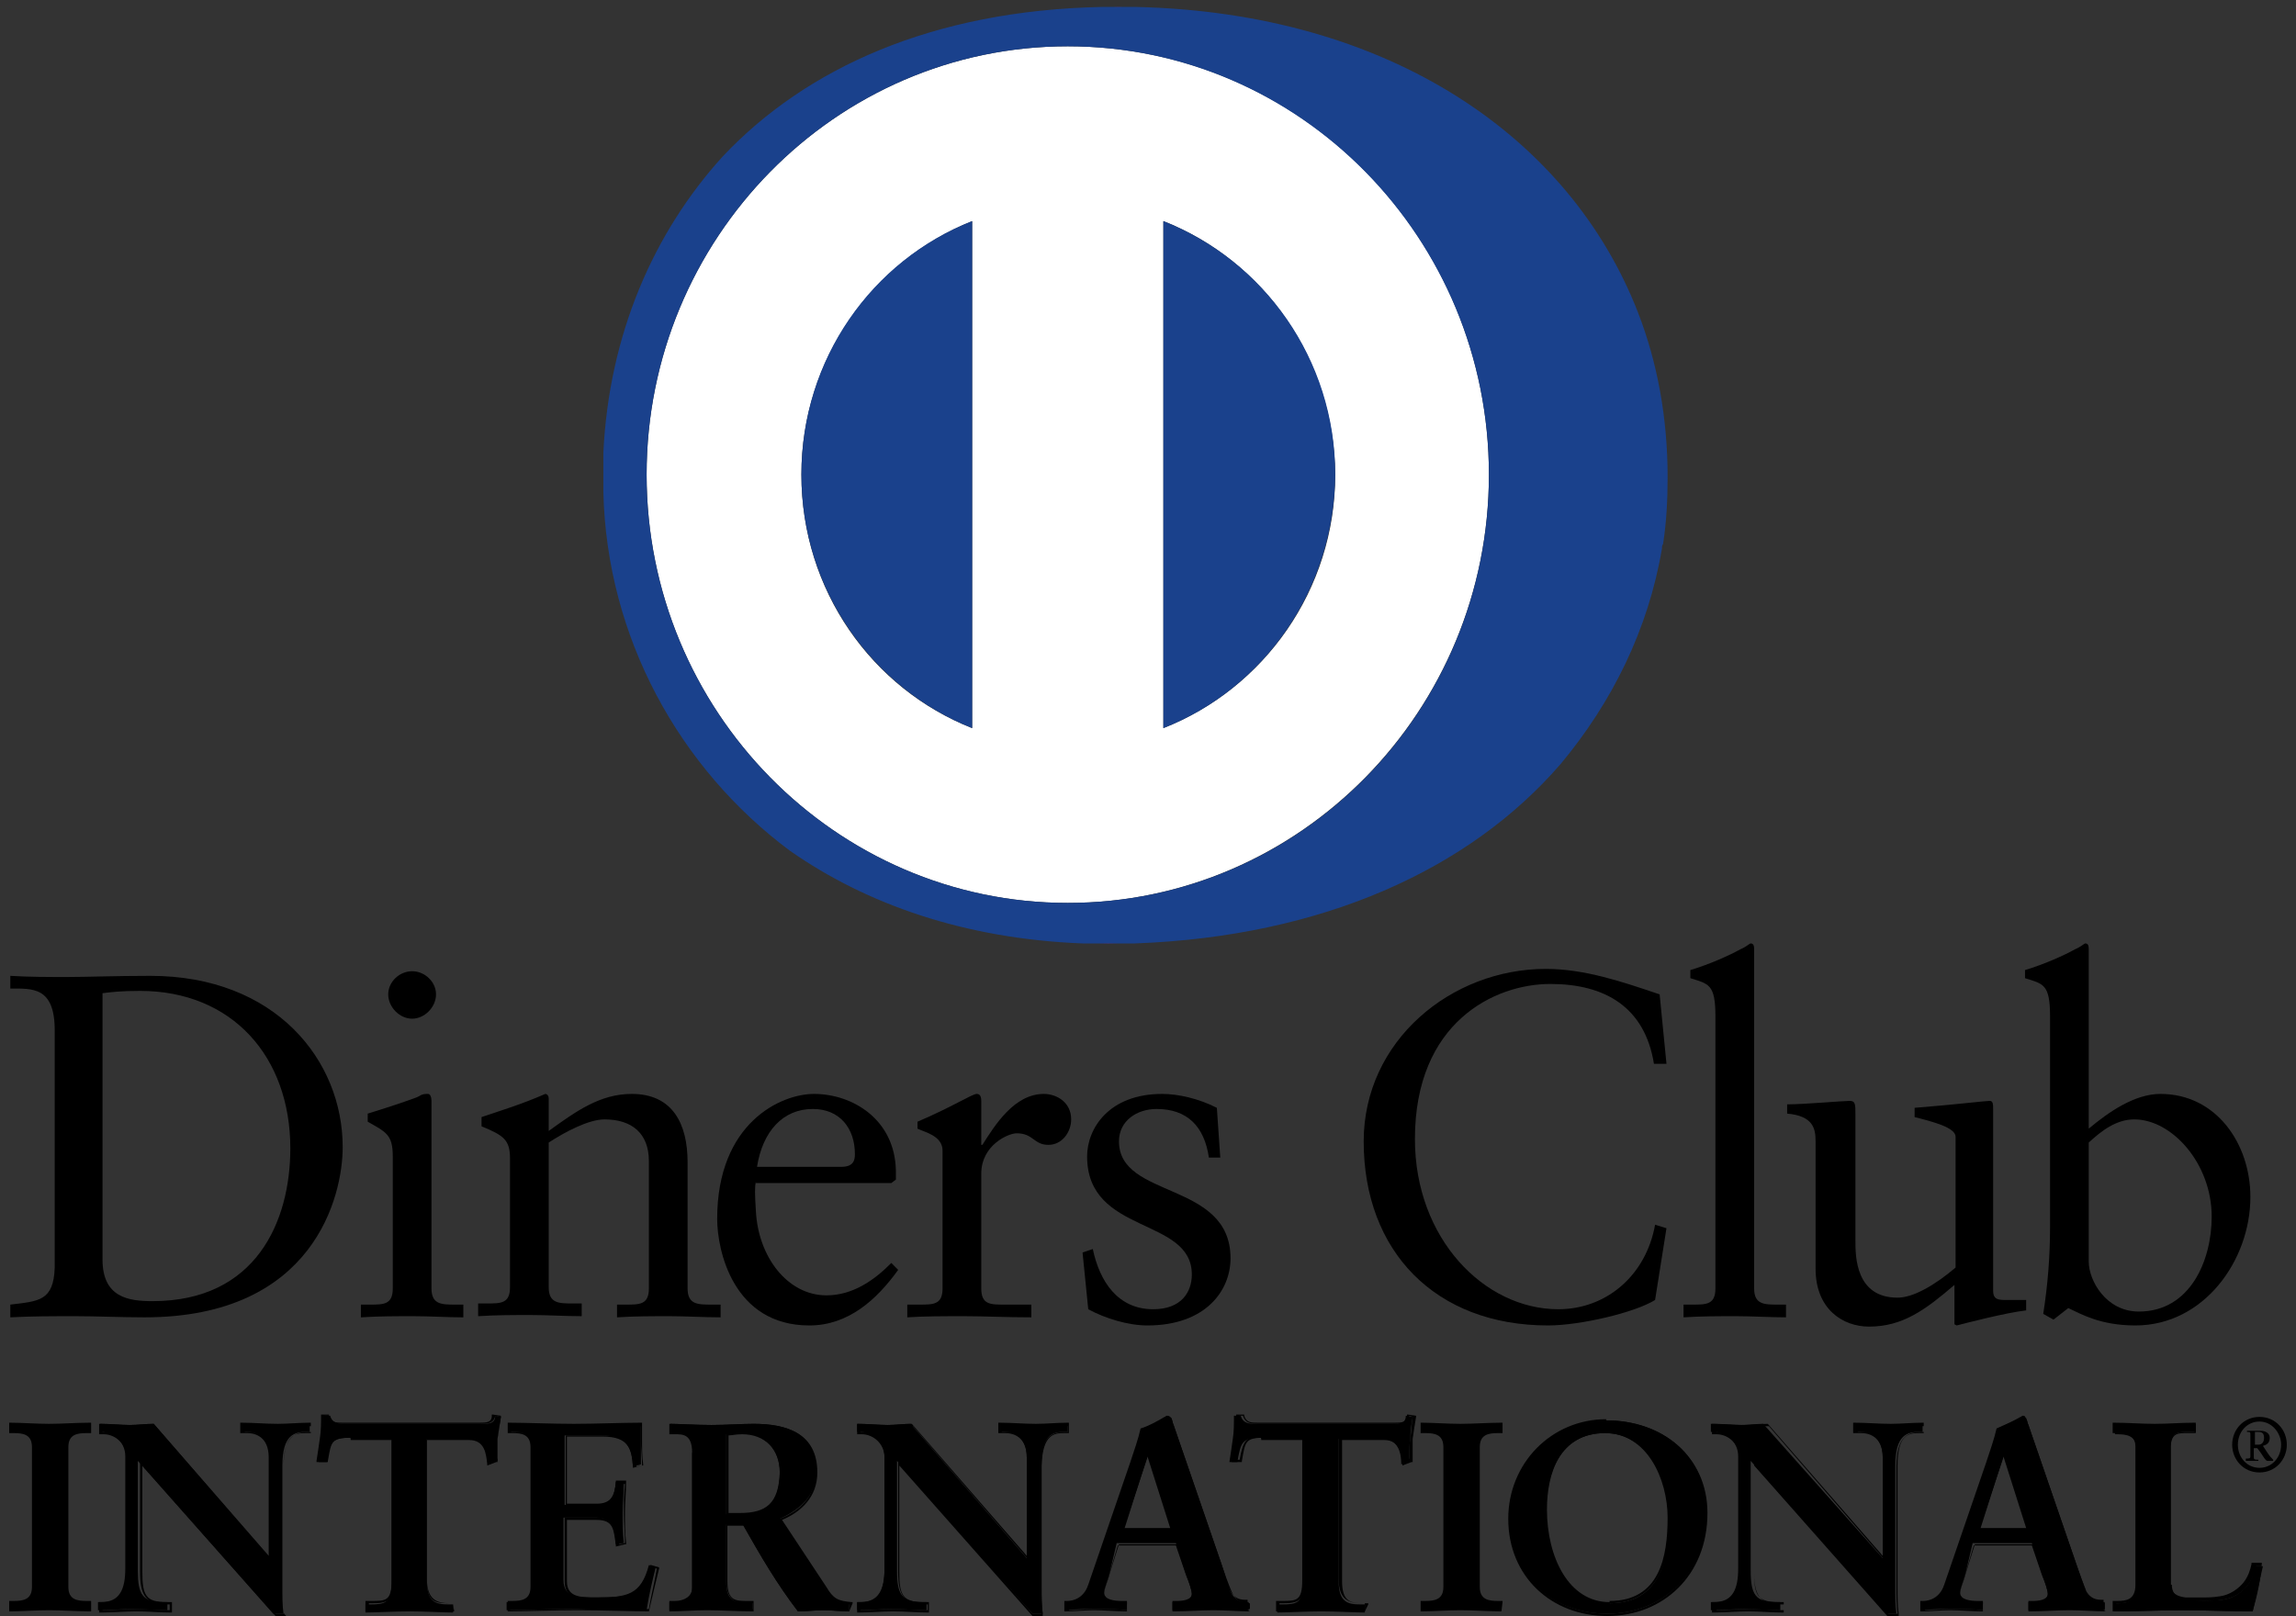 <svg width="125" height="88" viewBox="0 0 125 88" fill="none" xmlns="http://www.w3.org/2000/svg">
<rect x="0" y="0" width="125" height="88" fill="#333333" stroke="none"/>
<g clip-path="url(#clip0_482_2025)">
<path d="M5.581 68.585C5.581 70.665 7.007 70.854 8.308 70.854C13.947 70.854 15.806 66.504 15.806 62.533C15.806 57.553 12.646 53.96 7.626 53.96C6.573 53.96 6.077 54.023 5.581 54.086V68.585ZM2.979 56.103C2.979 53.708 1.739 53.834 0.562 53.834V53.14C1.553 53.203 2.607 53.203 3.66 53.203C4.776 53.203 6.263 53.14 8.184 53.14C15.001 53.14 18.657 57.742 18.657 62.47C18.657 65.118 17.108 71.736 7.874 71.736C6.511 71.736 5.334 71.673 4.094 71.673C2.917 71.673 1.739 71.673 0.562 71.736V71.043C2.111 70.854 2.917 70.854 2.979 69.026V56.103Z" fill="black"/>
<path d="M22.437 55.473C21.755 55.473 21.136 54.843 21.136 54.149C21.136 53.456 21.755 52.888 22.437 52.888C23.119 52.888 23.738 53.456 23.738 54.149C23.738 54.843 23.119 55.473 22.437 55.473ZM19.648 71.043H20.144C20.888 71.043 21.384 71.043 21.384 70.16V62.974C21.384 61.777 21.012 61.651 20.02 61.083V60.642C21.26 60.264 22.747 59.759 22.809 59.696C22.995 59.57 23.119 59.57 23.305 59.57C23.428 59.57 23.491 59.759 23.491 59.949V70.16C23.491 71.043 24.048 71.043 24.792 71.043H25.226V71.737C24.358 71.737 23.428 71.673 22.499 71.673C21.57 71.673 20.64 71.673 19.648 71.737V71.043Z" fill="black"/>
<path d="M27.766 63.1C27.766 62.092 27.456 61.84 26.217 61.335V60.831C27.333 60.453 28.386 60.138 29.687 59.57C29.749 59.57 29.873 59.633 29.873 59.822V61.587C31.361 60.516 32.662 59.57 34.397 59.57C36.628 59.57 37.434 61.209 37.434 63.289V70.16C37.434 71.043 37.991 71.043 38.735 71.043H39.231V71.736C38.301 71.736 37.372 71.673 36.442 71.673C35.513 71.673 34.583 71.673 33.592 71.736V71.043H34.087C34.831 71.043 35.327 71.043 35.327 70.16V63.226C35.327 61.714 34.397 60.957 32.91 60.957C32.042 60.957 30.741 61.65 29.873 62.218V70.097C29.873 70.98 30.431 70.98 31.175 70.98H31.67V71.673C30.741 71.673 29.811 71.61 28.882 71.61C27.952 71.61 27.023 71.61 26.031 71.673V70.98H26.527C27.271 70.98 27.766 70.98 27.766 70.097V63.1Z" fill="black"/>
<path d="M45.799 63.541C46.481 63.541 46.543 63.163 46.543 62.848C46.543 61.461 45.737 60.39 44.25 60.39C42.639 60.39 41.523 61.587 41.214 63.541H45.799ZM41.152 64.361C41.09 64.613 41.09 64.991 41.152 65.937C41.276 68.458 42.887 70.539 44.994 70.539C46.419 70.539 47.596 69.719 48.526 68.774L48.898 69.152C47.72 70.791 46.171 72.178 44.064 72.178C39.912 72.178 39.045 68.08 39.045 66.378C39.045 61.146 42.515 59.57 44.312 59.57C46.419 59.57 48.712 60.957 48.774 63.731C48.774 63.92 48.774 64.046 48.774 64.235L48.526 64.424H41.152V64.361Z" fill="black"/>
<path d="M49.394 71.043H50.075C50.819 71.043 51.315 71.043 51.315 70.16V62.659C51.315 61.84 50.323 61.65 49.951 61.461V61.083C51.872 60.264 52.926 59.57 53.174 59.57C53.298 59.57 53.422 59.633 53.422 59.948V62.344H53.483C54.165 61.272 55.219 59.57 56.83 59.57C57.511 59.57 58.317 60.011 58.317 60.957C58.317 61.65 57.821 62.344 57.078 62.344C56.272 62.344 56.272 61.714 55.343 61.714C54.909 61.714 53.422 62.344 53.422 63.92V70.16C53.422 71.043 53.917 71.043 54.661 71.043H56.148V71.736C54.723 71.736 53.607 71.673 52.492 71.673C51.438 71.673 50.323 71.673 49.394 71.736V71.043Z" fill="black"/>
<path d="M59.495 68.017C59.866 69.782 60.858 71.295 62.779 71.295C64.328 71.295 64.886 70.35 64.886 69.404C64.886 66.252 59.185 67.261 59.185 62.974C59.185 61.461 60.362 59.57 63.275 59.57C64.142 59.57 65.258 59.822 66.249 60.327L66.435 63.037H65.815C65.567 61.335 64.638 60.39 62.965 60.39C61.911 60.39 60.92 61.02 60.92 62.155C60.92 65.307 66.993 64.298 66.993 68.522C66.993 70.287 65.629 72.178 62.469 72.178C61.416 72.178 60.176 71.799 59.247 71.295L58.937 68.206L59.495 68.017Z" fill="black"/>
<path d="M90.727 57.931H90.045C89.549 54.842 87.381 53.582 84.406 53.582C81.37 53.582 77.032 55.662 77.032 62.029C77.032 67.45 80.812 71.295 84.84 71.295C87.442 71.295 89.611 69.467 90.107 66.693L90.727 66.883L90.107 70.791C88.992 71.484 86.017 72.178 84.282 72.178C78.147 72.178 74.243 68.143 74.243 62.155C74.243 56.67 79.015 52.762 84.158 52.762C86.265 52.762 88.31 53.456 90.355 54.149L90.727 57.931Z" fill="black"/>
<path d="M91.656 71.043H92.152C92.896 71.043 93.392 71.043 93.392 70.16V55.347C93.392 53.582 93.02 53.582 92.028 53.267V52.825C93.082 52.51 94.197 52.006 94.755 51.691C95.065 51.565 95.251 51.375 95.313 51.375C95.499 51.375 95.499 51.565 95.499 51.754V70.16C95.499 71.043 96.056 71.043 96.8 71.043H97.234V71.736C96.366 71.736 95.436 71.673 94.507 71.673C93.578 71.673 92.648 71.673 91.656 71.736V71.043Z" fill="black"/>
<path d="M108.512 70.287C108.512 70.791 108.822 70.791 109.256 70.791C109.565 70.791 109.937 70.791 110.309 70.791V71.358C109.194 71.484 107.025 72.052 106.529 72.178L106.405 72.115V69.971C104.856 71.295 103.616 72.241 101.757 72.241C100.332 72.241 98.845 71.295 98.845 69.089V62.155C98.845 61.461 98.721 60.768 97.296 60.642V60.138C98.225 60.138 100.332 59.949 100.704 59.949C101.014 59.949 101.014 60.138 101.014 60.705V67.576C101.014 68.395 101.014 70.665 103.307 70.665C104.174 70.665 105.352 69.971 106.467 69.026V61.903C106.467 61.398 105.228 61.083 104.236 60.831V60.327C106.591 60.138 108.078 59.949 108.326 59.949C108.512 59.949 108.512 60.138 108.512 60.453V70.287Z" fill="black"/>
<path d="M113.717 68.711C113.717 69.719 114.647 71.421 116.444 71.421C119.233 71.421 120.41 68.648 120.41 66.252C120.41 63.352 118.241 60.957 116.196 60.957C115.205 60.957 114.399 61.587 113.717 62.218V68.711ZM113.717 61.461C114.771 60.579 116.196 59.57 117.621 59.57C120.658 59.57 122.517 62.281 122.517 65.18C122.517 68.648 119.976 72.178 116.258 72.178C114.337 72.178 113.284 71.547 112.602 71.232L111.796 71.862L111.239 71.547C111.487 69.971 111.61 68.395 111.61 66.82V55.347C111.61 53.582 111.239 53.582 110.247 53.267V52.825C111.301 52.51 112.416 52.006 112.974 51.691C113.284 51.565 113.47 51.375 113.531 51.375C113.717 51.375 113.717 51.565 113.717 51.754V61.461Z" fill="black"/>
<path d="M0.562 87.243H0.748C1.244 87.243 1.801 87.18 1.801 86.424V78.796C1.801 78.04 1.244 77.977 0.748 77.977H0.562V77.536C1.12 77.536 1.987 77.599 2.669 77.599C3.413 77.599 4.218 77.536 4.9 77.536V77.977H4.714C4.218 77.977 3.66 78.04 3.66 78.796V86.424C3.66 87.18 4.218 87.243 4.714 87.243H4.9V87.685C4.218 87.685 3.351 87.622 2.669 87.622C1.987 87.622 1.12 87.685 0.562 87.685V87.243Z" fill="black"/>
<path d="M4.838 87.622V87.307H4.714C4.218 87.307 3.598 87.243 3.598 86.424V78.797C3.598 77.977 4.218 77.914 4.714 77.914H4.838V77.599C4.156 77.599 3.351 77.662 2.669 77.662C1.987 77.662 1.182 77.599 0.624 77.599V77.914H0.748C1.244 77.914 1.863 77.977 1.863 78.797V86.424C1.863 87.243 1.244 87.307 0.748 87.307H0.624V87.622C1.182 87.622 1.987 87.559 2.669 87.559C3.351 87.559 4.156 87.622 4.838 87.622ZM4.9 87.748C4.218 87.748 3.351 87.685 2.669 87.685C1.987 87.685 1.12 87.748 0.562 87.748H0.5V87.685V87.243V87.18H0.562H0.748C1.244 87.18 1.739 87.118 1.739 86.424V78.797C1.739 78.103 1.244 78.04 0.748 78.04H0.5V77.977V77.473H0.562C1.12 77.473 1.987 77.536 2.669 77.536C3.351 77.536 4.218 77.473 4.9 77.473H4.962V77.536V78.04H4.9H4.714C4.218 78.04 3.722 78.103 3.722 78.797V86.424C3.722 87.118 4.218 87.18 4.714 87.18H4.962V87.243V87.748H4.9Z" fill="black"/>
<path d="M14.691 84.848V79.364C14.691 78.166 13.885 77.977 13.451 77.977H13.142V77.536C13.823 77.536 14.443 77.599 15.125 77.599C15.682 77.599 16.302 77.536 16.86 77.536V77.977H16.674C16.054 77.977 15.373 78.103 15.373 79.805V86.424C15.373 86.928 15.373 87.433 15.434 87.874H14.877L7.503 79.553V85.541C7.503 86.802 7.75 87.243 8.866 87.243H9.114V87.685C8.494 87.685 7.874 87.622 7.255 87.622C6.635 87.622 5.953 87.685 5.334 87.685V87.243H5.519C6.511 87.243 6.821 86.55 6.821 85.415V79.301C6.821 78.481 6.139 77.977 5.519 77.977H5.458V77.536C6.015 77.536 6.573 77.599 7.069 77.599C7.503 77.599 7.936 77.536 8.37 77.536L14.691 84.848Z" fill="black"/>
<path d="M15.001 87.874H15.496C15.434 87.433 15.434 86.928 15.434 86.487V79.868C15.434 78.103 16.178 77.977 16.798 77.977H16.922V77.662C16.364 77.662 15.806 77.725 15.249 77.725C14.567 77.725 13.947 77.662 13.328 77.662V77.977H13.514C13.947 77.977 14.815 78.166 14.815 79.427V84.911L14.753 84.974L8.432 77.662C7.998 77.662 7.564 77.725 7.131 77.725C6.635 77.725 6.077 77.662 5.581 77.662V77.977H5.705C6.387 77.977 7.069 78.481 7.069 79.364V85.478C7.069 86.613 6.759 87.37 5.705 87.37H5.581V87.685C6.201 87.685 6.821 87.622 7.441 87.622C8.06 87.622 8.618 87.685 9.238 87.685V87.37H9.052C7.936 87.37 7.626 86.865 7.626 85.605V79.427L15.001 87.874ZM15.559 88H15.001L7.75 79.805V85.605C7.75 86.865 7.936 87.243 9.052 87.243H9.362V87.307V87.811H9.3C8.68 87.811 8.06 87.748 7.441 87.748C6.821 87.748 6.139 87.811 5.519 87.811H5.396V87.748V87.243H5.458H5.643C6.573 87.243 6.883 86.613 6.883 85.478V79.364C6.883 78.607 6.263 78.103 5.643 78.103H5.396V78.04V77.536H5.458C6.015 77.536 6.573 77.599 7.069 77.599C7.503 77.599 7.936 77.536 8.37 77.536L14.629 84.722V79.364C14.629 78.229 13.885 78.04 13.451 78.04H13.08V77.977V77.473H13.142C13.823 77.473 14.443 77.536 15.125 77.536C15.682 77.536 16.302 77.473 16.86 77.473H16.922V77.536V78.04H16.86H16.674C16.054 78.04 15.496 78.103 15.434 79.805V86.424C15.434 86.928 15.434 87.433 15.496 87.874V87.937H15.559V88Z" fill="black"/>
<path d="M19.091 78.292C18.037 78.292 17.975 78.544 17.789 79.616H17.356C17.418 79.238 17.48 78.797 17.541 78.355C17.603 77.977 17.603 77.536 17.603 77.095H17.975C18.099 77.536 18.471 77.536 18.843 77.536H26.217C26.589 77.536 26.961 77.536 26.961 77.095L27.271 77.158C27.209 77.536 27.147 77.914 27.085 78.355C27.085 78.734 27.085 79.112 27.085 79.553L26.651 79.742C26.651 79.175 26.527 78.355 25.597 78.355H23.243V86.109C23.243 87.244 23.738 87.37 24.42 87.37H24.668V87.811C24.11 87.811 23.119 87.748 22.313 87.748C21.445 87.748 20.454 87.811 19.896 87.811V87.37H20.144C20.95 87.37 21.322 87.307 21.322 86.172V78.418H19.091V78.292Z" fill="black"/>
<path d="M24.73 87.748C24.172 87.748 23.181 87.685 22.375 87.685C21.508 87.685 20.516 87.748 19.958 87.748H19.896V87.685V87.18H19.958H20.206C21.012 87.18 21.322 87.18 21.322 86.046V78.355H19.091V78.292V78.229H21.508V86.046C21.508 87.18 21.074 87.307 20.268 87.307H20.082V87.622C20.64 87.622 21.631 87.559 22.437 87.559C23.181 87.559 24.11 87.622 24.668 87.622V87.307H24.482C23.8 87.307 23.243 87.117 23.243 85.983V78.166H25.659C26.589 78.166 26.775 78.986 26.775 79.553L27.085 79.427C27.085 79.049 27.085 78.671 27.085 78.292C27.147 77.914 27.209 77.536 27.209 77.158L26.961 77.094C26.899 77.536 26.465 77.536 26.155 77.536H18.781H18.719C18.409 77.536 18.037 77.536 17.913 77.094H17.665C17.665 77.473 17.665 77.914 17.604 78.292C17.541 78.671 17.48 79.049 17.418 79.49H17.727C17.913 78.481 18.037 78.166 19.091 78.166V78.229V78.292C18.037 78.292 18.037 78.481 17.851 79.553V79.616H17.789H17.232V79.553C17.294 79.175 17.356 78.734 17.418 78.292C17.48 77.914 17.48 77.473 17.48 77.094V77.031H17.541H17.913V77.094C18.037 77.473 18.285 77.473 18.657 77.473H18.719H26.093C26.465 77.473 26.775 77.473 26.775 77.094V77.031H26.837L27.271 77.094V77.158C27.209 77.536 27.147 77.914 27.085 78.355C27.085 78.734 27.085 79.112 27.085 79.553V79.616H27.023L26.527 79.805V79.742C26.465 79.175 26.403 78.418 25.535 78.418H23.243V86.109C23.243 87.18 23.676 87.307 24.358 87.307H24.668V87.37L24.73 87.748Z" fill="black"/>
<path d="M27.704 87.243H27.89C28.386 87.243 28.944 87.18 28.944 86.424V78.796C28.944 78.04 28.386 77.977 27.89 77.977H27.704V77.536C28.572 77.536 30.059 77.599 31.237 77.599C32.414 77.599 33.901 77.536 34.893 77.536C34.893 78.166 34.893 79.112 34.893 79.742L34.459 79.868C34.397 78.923 34.211 78.166 32.724 78.166H30.741V81.948H32.414C33.282 81.948 33.468 81.444 33.529 80.688H33.963C33.963 81.255 33.901 81.822 33.901 82.39C33.901 82.957 33.901 83.524 33.963 84.029L33.529 84.092C33.468 83.209 33.406 82.642 32.414 82.642H30.679V86.046C30.679 86.991 31.485 86.991 32.414 86.991C34.149 86.991 34.893 86.865 35.327 85.226L35.698 85.352C35.513 86.109 35.327 86.865 35.203 87.685C34.273 87.685 32.662 87.622 31.361 87.622C30.059 87.622 28.386 87.685 27.581 87.685V87.243H27.704Z" fill="black"/>
<path d="M35.327 87.622C35.45 86.865 35.636 86.172 35.76 85.415L35.45 85.352C35.017 86.991 34.211 87.118 32.538 87.118C31.608 87.118 30.741 87.118 30.741 86.109V82.642H32.538C33.529 82.642 33.653 83.272 33.715 84.092L34.025 84.029C34.025 83.524 33.963 82.957 33.963 82.453C33.963 81.885 33.963 81.381 34.025 80.814H33.715C33.653 81.57 33.406 82.075 32.538 82.075H30.803V78.166H32.848C34.335 78.166 34.583 78.923 34.645 79.868L34.955 79.805C34.955 79.364 34.893 78.86 34.893 78.355C34.893 78.103 34.893 77.851 34.893 77.662C33.901 77.662 32.476 77.725 31.299 77.725C30.121 77.725 28.696 77.662 27.828 77.662V77.977H27.952C28.448 77.977 29.068 78.04 29.068 78.86V86.487C29.068 87.307 28.448 87.37 27.952 87.37H27.766V87.685C28.572 87.685 30.245 87.622 31.485 87.622C32.786 87.559 34.397 87.622 35.327 87.622ZM35.327 87.748C34.397 87.748 32.786 87.685 31.485 87.685C30.183 87.685 28.51 87.748 27.704 87.748H27.642V87.685V87.243V87.18H27.704H27.89C28.386 87.18 28.882 87.118 28.882 86.424V78.797C28.882 78.103 28.386 78.04 27.89 78.04H27.642V77.977V77.473H27.704C28.572 77.473 30.059 77.536 31.237 77.536C32.414 77.536 33.901 77.473 34.893 77.473H34.955V77.536C34.955 77.725 34.955 78.04 34.955 78.292C34.955 78.797 34.955 79.364 35.017 79.742V79.805H34.955L34.459 79.931V79.868C34.397 78.923 34.273 78.229 32.786 78.229H30.865V81.885H32.476C33.282 81.885 33.468 81.444 33.529 80.688V80.625H33.592H34.087V80.688C34.087 81.255 34.025 81.822 34.025 82.39C34.025 82.957 34.025 83.461 34.087 84.029V84.092H34.025L33.529 84.218V84.155C33.406 83.272 33.406 82.768 32.476 82.768H30.865V86.109C30.865 86.991 31.608 86.991 32.538 86.991C34.273 86.991 34.955 86.865 35.389 85.289V85.226H35.45L35.884 85.352V85.415C35.698 86.172 35.513 86.928 35.327 87.748Z" fill="black"/>
<path d="M39.602 82.453H40.284C41.709 82.453 42.453 81.885 42.453 80.183C42.453 78.923 41.647 78.04 40.346 78.04C39.912 78.04 39.726 78.103 39.541 78.103V82.453H39.602ZM37.743 79.112C37.743 78.04 37.186 78.04 36.752 78.04H36.504V77.536C36.938 77.536 37.867 77.599 38.735 77.599C39.602 77.599 40.284 77.536 41.028 77.536C42.825 77.536 44.436 78.04 44.436 80.12C44.436 81.444 43.569 82.201 42.453 82.705L44.87 86.424C45.242 87.054 45.551 87.18 46.233 87.307V87.748C45.737 87.748 45.304 87.685 44.808 87.685C44.374 87.685 43.878 87.748 43.444 87.748C42.329 86.298 41.4 84.722 40.47 83.02H39.541V86.109C39.541 87.243 40.036 87.243 40.718 87.243H40.966V87.685C40.16 87.685 39.355 87.622 38.487 87.622C37.805 87.622 37.124 87.685 36.442 87.685V87.243H36.69C37.248 87.243 37.681 86.991 37.681 86.487V79.112H37.743Z" fill="black"/>
<path d="M40.284 82.39C41.709 82.39 42.391 81.885 42.453 80.183C42.453 78.923 41.647 78.103 40.408 78.103C40.036 78.103 39.85 78.166 39.664 78.166V82.39H40.284ZM39.602 82.516H39.541V78.04H39.602C39.788 78.04 39.974 77.977 40.408 77.977C41.709 77.977 42.577 78.859 42.577 80.183C42.577 81.885 41.771 82.516 40.346 82.516H39.602ZM39.602 82.957H40.594V83.02C41.523 84.659 42.453 86.235 43.507 87.685C43.94 87.685 44.374 87.622 44.87 87.622C45.304 87.622 45.737 87.685 46.233 87.685V87.37C45.551 87.307 45.242 87.054 44.87 86.487L42.391 82.705H42.453C43.569 82.264 44.374 81.507 44.374 80.183C44.374 78.166 42.825 77.725 41.028 77.662C40.284 77.662 39.602 77.725 38.735 77.725C37.867 77.725 37.062 77.662 36.566 77.662V77.977H36.752C37.186 77.977 37.805 78.04 37.805 79.112V86.487C37.805 87.054 37.248 87.307 36.752 87.307H36.566V87.622C37.248 87.622 37.929 87.559 38.549 87.559C39.355 87.559 40.16 87.622 40.966 87.622V87.307H40.78C40.16 87.307 39.541 87.243 39.541 86.109V82.957H39.602ZM46.233 87.748C45.737 87.748 45.304 87.685 44.808 87.685C44.374 87.685 43.94 87.748 43.444 87.748C42.329 86.298 41.4 84.722 40.47 83.083H39.602V86.109C39.602 87.18 40.036 87.18 40.718 87.18H41.028V87.243V87.748H40.966C40.16 87.748 39.293 87.685 38.487 87.685C37.805 87.685 37.124 87.748 36.442 87.748V87.685V87.18H36.504H36.752C37.248 87.18 37.681 86.928 37.681 86.487V79.112C37.681 78.103 37.186 78.103 36.752 78.103H36.442V78.04V77.536H36.504C36.938 77.536 37.867 77.599 38.735 77.599C39.602 77.599 40.284 77.536 41.028 77.536C42.825 77.536 44.498 78.04 44.498 80.183C44.498 81.507 43.63 82.327 42.577 82.768L44.994 86.424C45.366 87.054 45.613 87.18 46.357 87.243H46.419V87.307L46.233 87.748Z" fill="black"/>
<path d="M55.9 84.848V79.364C55.9 78.166 55.095 77.977 54.661 77.977H54.413V77.536C55.095 77.536 55.714 77.599 56.396 77.599C56.954 77.599 57.574 77.536 58.131 77.536V77.977H57.945C57.326 77.977 56.706 78.103 56.706 79.805V86.424C56.706 86.928 56.706 87.433 56.768 87.874H56.21L48.836 79.553V85.541C48.836 86.802 49.084 87.243 50.199 87.243H50.447V87.685C49.827 87.685 49.208 87.622 48.588 87.622C47.968 87.622 47.287 87.685 46.667 87.685V87.243H46.853C47.844 87.243 48.154 86.55 48.154 85.415V79.301C48.154 78.481 47.472 77.977 46.853 77.977H46.667V77.536C47.225 77.536 47.782 77.599 48.34 77.599C48.774 77.599 49.208 77.536 49.58 77.536L55.9 84.848Z" fill="black"/>
<path d="M56.21 87.874H56.706C56.644 87.433 56.644 86.928 56.644 86.487V79.868C56.644 78.103 57.388 77.977 58.007 77.977H58.131V77.662C57.574 77.662 57.016 77.725 56.458 77.725C55.776 77.725 55.157 77.662 54.537 77.662V77.977H54.785C55.219 77.977 56.086 78.166 56.086 79.427V84.911L56.024 84.974L49.703 77.662C49.27 77.662 48.836 77.725 48.464 77.725C47.906 77.725 47.41 77.662 46.853 77.662V77.977H46.977C47.658 77.977 48.34 78.481 48.34 79.364V85.478C48.34 86.613 48.03 87.37 46.977 87.37H46.853V87.685C47.472 87.685 48.092 87.622 48.712 87.622C49.332 87.622 49.889 87.685 50.509 87.685V87.37H50.323C49.208 87.37 48.898 86.865 48.898 85.605V79.427L56.21 87.874ZM56.768 88H56.21L48.96 79.805V85.605C48.96 86.865 49.146 87.243 50.261 87.243H50.571V87.307V87.811H50.509C49.889 87.811 49.27 87.748 48.65 87.748C48.03 87.748 47.349 87.811 46.729 87.811H46.667V87.748V87.243H46.729H46.915C47.844 87.243 48.154 86.613 48.154 85.478V79.364C48.154 78.607 47.535 78.103 46.915 78.103H46.667V78.04V77.536H46.729C47.287 77.536 47.844 77.599 48.34 77.599C48.774 77.599 49.146 77.536 49.641 77.536L55.9 84.722V79.364C55.9 78.229 55.157 78.04 54.723 78.04H54.351V77.977V77.473H54.413C55.095 77.473 55.714 77.536 56.396 77.536C56.954 77.536 57.574 77.473 58.131 77.473H58.193V77.536V78.04H58.131H57.945C57.388 78.04 56.768 78.103 56.706 79.805V86.424C56.706 86.928 56.706 87.433 56.768 87.874V87.937V88Z" fill="black"/>
<path d="M62.531 79.175L61.168 83.272H63.832L62.531 79.175ZM60.424 85.605C60.3 86.109 60.114 86.487 60.114 86.739C60.114 87.18 60.734 87.244 61.168 87.244H61.354V87.685C60.796 87.622 60.176 87.622 59.618 87.622C59.123 87.622 58.565 87.622 58.069 87.685V87.244H58.131C58.689 87.244 59.185 86.928 59.371 86.298L61.663 79.616C61.849 79.049 62.097 78.355 62.221 77.788C62.655 77.599 63.275 77.347 63.523 77.158C63.584 77.158 63.584 77.158 63.646 77.158C63.708 77.158 63.708 77.158 63.77 77.221C63.832 77.347 63.832 77.473 63.894 77.599L66.497 85.163C66.683 85.668 66.807 86.235 66.993 86.676C67.179 87.054 67.489 87.244 67.922 87.244H67.984V87.685C67.365 87.622 66.683 87.622 66.001 87.622C65.32 87.622 64.576 87.622 63.832 87.685V87.244H64.018C64.328 87.244 64.886 87.18 64.886 86.802C64.886 86.613 64.762 86.235 64.576 85.731L64.018 84.029H60.796L60.424 85.605Z" fill="black"/>
<path d="M61.23 83.209H63.708L62.469 79.301L61.23 83.209ZM61.106 83.335L62.469 79.112H62.531V79.175V79.112H62.593L63.956 83.335H61.106ZM64.018 87.622C64.7 87.622 65.444 87.559 66.125 87.559C66.807 87.559 67.427 87.559 68.046 87.622V87.307C67.55 87.307 67.241 87.118 67.055 86.676C66.869 86.235 66.683 85.731 66.497 85.163L63.894 77.599C63.832 77.473 63.832 77.347 63.77 77.221H63.708C63.461 77.41 62.841 77.662 62.407 77.788C62.345 78.355 62.035 79.049 61.849 79.616L59.495 86.361C59.247 86.991 58.751 87.37 58.193 87.37V87.685C58.689 87.685 59.185 87.622 59.68 87.622C60.238 87.622 60.796 87.622 61.354 87.685V87.37H61.23C60.734 87.37 60.114 87.307 60.114 86.802C60.114 86.487 60.3 86.172 60.424 85.668H60.486H60.424L60.92 84.092H64.266L64.824 85.794C65.01 86.235 65.134 86.676 65.134 86.865C65.134 87.307 64.514 87.37 64.204 87.37H64.08V87.622H64.018ZM68.046 87.748C67.427 87.748 66.745 87.685 66.063 87.685C65.382 87.685 64.638 87.748 63.894 87.748H63.832V87.685V87.181H63.894H64.08C64.39 87.181 64.886 87.118 64.886 86.802C64.886 86.613 64.762 86.235 64.576 85.794L64.018 84.155H60.858L60.424 85.605C60.3 86.109 60.114 86.487 60.114 86.739C60.114 87.118 60.672 87.181 61.106 87.181H61.354V87.244V87.748H61.292C60.734 87.748 60.114 87.685 59.556 87.685C59.061 87.685 58.503 87.748 58.007 87.748H57.945V87.685V87.181H58.007H58.069C58.627 87.181 59.061 86.865 59.247 86.298L61.539 79.616C61.725 79.049 61.973 78.355 62.097 77.788C62.531 77.662 63.089 77.347 63.399 77.158C63.461 77.158 63.461 77.095 63.523 77.095C63.584 77.095 63.646 77.095 63.708 77.158C63.77 77.284 63.77 77.41 63.832 77.536L66.435 85.1C66.621 85.605 66.745 86.172 66.931 86.55C67.117 86.928 67.365 87.118 67.798 87.118H67.922V87.181V87.685L68.046 87.748Z" fill="black"/>
<path d="M68.666 78.292C67.612 78.292 67.55 78.544 67.365 79.616H66.931C66.993 79.238 67.055 78.797 67.117 78.355C67.179 77.977 67.179 77.536 67.179 77.095H67.55C67.674 77.536 68.046 77.536 68.418 77.536H75.792C76.164 77.536 76.536 77.536 76.536 77.095L76.908 77.158C76.846 77.536 76.784 77.914 76.784 78.355C76.722 78.734 76.722 79.112 76.722 79.553L76.288 79.742C76.288 79.175 76.164 78.355 75.235 78.355H72.88V86.109C72.88 87.244 73.376 87.37 74.057 87.37H74.305V87.811C73.747 87.811 72.756 87.748 71.95 87.748C71.083 87.748 70.091 87.811 69.534 87.811V87.37H69.781C70.587 87.37 70.959 87.307 70.959 86.172V78.418H68.666V78.292Z" fill="black"/>
<path d="M74.305 87.748C73.747 87.748 72.756 87.685 71.95 87.685C71.083 87.685 70.091 87.748 69.534 87.748H69.472V87.685V87.18H69.534H69.781C70.587 87.18 70.897 87.18 70.897 86.046V78.355H68.666V78.292V78.229H71.083V86.046C71.083 87.18 70.649 87.307 69.843 87.307H69.657V87.622C70.215 87.622 71.207 87.559 72.012 87.559C72.756 87.559 73.685 87.622 74.305 87.622V87.307H74.119C73.438 87.307 72.88 87.117 72.88 85.983V78.166H75.297C76.226 78.166 76.35 78.986 76.412 79.553L76.722 79.427C76.722 79.049 76.722 78.671 76.784 78.292C76.846 77.914 76.846 77.536 76.908 77.158L76.722 77.094C76.66 77.536 76.226 77.536 75.916 77.536H68.542H68.48C68.17 77.536 67.798 77.536 67.674 77.094H67.427C67.427 77.473 67.365 77.914 67.365 78.292C67.303 78.671 67.241 79.049 67.179 79.49H67.489C67.674 78.481 67.798 78.166 68.852 78.166V78.229V78.292C67.798 78.292 67.798 78.481 67.612 79.553V79.616H67.55H67.055V79.553C67.117 79.175 67.179 78.734 67.241 78.292C67.303 77.914 67.303 77.473 67.303 77.094V77.031H67.365H67.736V77.094C67.86 77.473 68.108 77.473 68.48 77.473H68.542H75.916C76.288 77.473 76.598 77.473 76.598 77.094V77.031H76.66L77.094 77.094V77.158C77.032 77.536 76.97 77.914 76.908 78.355C76.908 78.734 76.908 79.112 76.908 79.553V79.616H76.846L76.35 79.805V79.742C76.288 79.175 76.226 78.418 75.359 78.418H73.066V86.109C73.066 87.18 73.499 87.307 74.181 87.307H74.491V87.37L74.305 87.748Z" fill="black"/>
<path d="M77.403 87.243H77.59C78.085 87.243 78.643 87.18 78.643 86.424V78.796C78.643 78.04 78.085 77.977 77.59 77.977H77.403V77.536C77.961 77.536 78.829 77.599 79.51 77.599C80.254 77.599 81.06 77.536 81.741 77.536V77.977H81.555C81.06 77.977 80.502 78.04 80.502 78.796V86.424C80.502 87.18 81.06 87.243 81.555 87.243H81.741V87.685C81.06 87.685 80.192 87.622 79.51 87.622C78.829 87.622 77.961 87.685 77.403 87.685V87.243Z" fill="black"/>
<path d="M81.679 87.622V87.307H81.555C81.06 87.307 80.44 87.243 80.44 86.424V78.797C80.44 77.977 81.06 77.914 81.555 77.914H81.679V77.599C80.998 77.599 80.192 77.662 79.51 77.662C78.829 77.662 78.023 77.599 77.466 77.599V77.914H77.59C78.085 77.914 78.705 77.977 78.705 78.797V86.424C78.705 87.243 78.085 87.307 77.59 87.307H77.466V87.622C78.023 87.622 78.829 87.559 79.51 87.559C80.192 87.559 80.998 87.622 81.679 87.622ZM81.741 87.748C81.06 87.748 80.192 87.685 79.51 87.685C78.829 87.685 77.961 87.748 77.403 87.748H77.342V87.685V87.243V87.18H77.403H77.59C78.085 87.18 78.581 87.118 78.581 86.424V78.797C78.581 78.103 78.085 78.04 77.59 78.04H77.342V77.977V77.473H77.403C77.961 77.473 78.829 77.536 79.51 77.536C80.192 77.536 81.06 77.473 81.741 77.473H81.803V77.536V78.04H81.741H81.555C81.06 78.04 80.564 78.103 80.564 78.797V86.424C80.564 87.118 81.06 87.18 81.555 87.18H81.803V87.243L81.741 87.748Z" fill="black"/>
<path d="M87.628 87.307C90.417 87.307 90.851 84.848 90.851 82.705C90.851 80.562 89.735 78.04 87.381 78.04C84.902 78.04 84.158 80.309 84.158 82.264C84.158 84.785 85.336 87.307 87.628 87.307ZM87.442 77.347C90.479 77.347 92.896 79.238 92.896 82.327C92.896 85.668 90.541 87.874 87.504 87.874C84.468 87.874 82.175 85.794 82.175 82.642C82.175 79.679 84.468 77.347 87.442 77.347Z" fill="black"/>
<path d="M84.096 82.201C84.096 80.246 84.84 77.914 87.381 77.914C89.797 77.914 90.913 80.562 90.913 82.642C90.913 84.785 90.417 87.307 87.628 87.307V87.244V87.181C90.355 87.181 90.789 84.785 90.789 82.642C90.789 80.562 89.673 78.04 87.381 78.04C84.902 78.04 84.22 80.246 84.22 82.201C84.22 84.785 85.398 87.244 87.628 87.244V87.307V87.37C85.274 87.307 84.096 84.785 84.096 82.201ZM82.113 82.705C82.113 79.679 84.468 77.284 87.442 77.284V77.347V77.41C84.53 77.41 82.237 79.742 82.237 82.705C82.237 85.794 84.53 87.874 87.504 87.874C90.541 87.874 92.834 85.668 92.834 82.39C92.834 79.364 90.417 77.473 87.442 77.473V77.41V77.347C90.479 77.347 92.958 79.301 92.958 82.39C92.958 85.794 90.541 88 87.504 88C84.468 88 82.113 85.857 82.113 82.705Z" fill="black"/>
<path d="M102.501 84.848V79.364C102.501 78.166 101.695 77.977 101.262 77.977H100.952V77.536C101.633 77.536 102.253 77.599 102.935 77.599C103.493 77.599 104.112 77.536 104.67 77.536V77.977H104.484C103.864 77.977 103.183 78.103 103.183 79.805V86.424C103.183 86.928 103.183 87.433 103.245 87.874H102.687L95.313 79.553V85.541C95.313 86.802 95.561 87.243 96.676 87.243H96.924V87.685C96.304 87.685 95.684 87.622 95.065 87.622C94.445 87.622 93.763 87.685 93.144 87.685V87.243H93.33C94.321 87.243 94.631 86.55 94.631 85.415V79.301C94.631 78.481 93.949 77.977 93.33 77.977H93.144V77.536C93.701 77.536 94.259 77.599 94.755 77.599C95.189 77.599 95.622 77.536 95.994 77.536L102.501 84.848Z" fill="black"/>
<path d="M102.811 87.874H103.307C103.245 87.433 103.245 86.928 103.245 86.487V79.868C103.245 78.103 103.988 77.977 104.608 77.977H104.732V77.662C104.174 77.662 103.616 77.725 103.059 77.725C102.439 77.725 101.757 77.662 101.138 77.662V77.977H101.386C101.819 77.977 102.687 78.166 102.687 79.427V84.911L102.625 84.974L96.304 77.662C95.87 77.662 95.436 77.725 95.065 77.725C94.569 77.725 94.011 77.662 93.454 77.662V77.977H93.578C94.259 77.977 94.941 78.481 94.941 79.364V85.478C94.941 86.613 94.631 87.37 93.578 87.37H93.454V87.685C94.073 87.685 94.693 87.622 95.313 87.622C95.932 87.622 96.49 87.685 97.11 87.685V87.37H96.924C95.808 87.37 95.499 86.865 95.499 85.605V79.427L102.811 87.874ZM103.369 88H102.749L95.499 79.805V85.605C95.499 86.865 95.684 87.243 96.8 87.243H97.11V87.307V87.811H97.048C96.428 87.811 95.808 87.748 95.189 87.748C94.569 87.748 93.887 87.811 93.268 87.811H93.206V87.748V87.243H93.268H93.454C94.383 87.243 94.693 86.613 94.693 85.478V79.364C94.693 78.607 94.073 78.103 93.454 78.103H93.206V78.04V77.536H93.268C93.825 77.536 94.383 77.599 94.941 77.599C95.375 77.599 95.746 77.536 96.242 77.536L102.501 84.722V79.364C102.501 78.229 101.757 78.04 101.324 78.04H100.89V77.977V77.473H100.952C101.633 77.473 102.253 77.536 102.935 77.536C103.493 77.536 104.112 77.473 104.67 77.473H104.732V77.536V78.04H104.67H104.484C103.926 78.04 103.307 78.103 103.307 79.805V86.424C103.307 86.928 103.307 87.433 103.369 87.874V87.937V88Z" fill="black"/>
<path d="M109.132 79.175L107.768 83.272H110.433L109.132 79.175ZM107.025 85.605C106.901 86.109 106.715 86.487 106.715 86.739C106.715 87.18 107.335 87.244 107.768 87.244H107.954V87.685C107.397 87.622 106.777 87.622 106.219 87.622C105.723 87.622 105.166 87.622 104.67 87.685V87.244H104.732C105.29 87.244 105.785 86.928 105.971 86.298L108.264 79.616C108.45 79.049 108.698 78.355 108.76 77.788C109.194 77.599 109.813 77.347 110.061 77.158C110.123 77.158 110.123 77.158 110.185 77.158C110.247 77.158 110.247 77.158 110.309 77.221C110.371 77.347 110.371 77.473 110.433 77.599L113.036 85.163C113.222 85.668 113.408 86.235 113.593 86.676C113.779 87.054 114.089 87.244 114.523 87.244H114.585V87.685C113.965 87.622 113.284 87.622 112.602 87.622C111.92 87.622 111.177 87.622 110.433 87.685V87.244H110.619C110.929 87.244 111.487 87.18 111.487 86.802C111.487 86.613 111.363 86.235 111.177 85.731L110.619 84.029H107.397L107.025 85.605Z" fill="black"/>
<path d="M107.83 83.209H110.309L109.07 79.301L107.83 83.209ZM107.644 83.335L109.008 79.112H109.07H109.132V79.175V79.112H109.194L110.557 83.335H107.644ZM110.557 87.622C111.239 87.622 111.982 87.559 112.664 87.559C113.346 87.559 113.965 87.559 114.585 87.622V87.307C114.089 87.307 113.779 87.118 113.593 86.676C113.408 86.235 113.222 85.731 113.036 85.163L110.433 77.599C110.371 77.473 110.371 77.347 110.309 77.284H110.247C109.937 77.473 109.38 77.725 108.946 77.851C108.884 78.418 108.574 79.112 108.388 79.679L106.095 86.361C105.909 86.991 105.352 87.37 104.794 87.37V87.685C105.29 87.685 105.785 87.622 106.281 87.622C106.839 87.622 107.397 87.622 107.954 87.685V87.37H107.83C107.397 87.37 106.715 87.307 106.715 86.802C106.715 86.487 106.901 86.172 107.025 85.668H107.087H107.025L107.52 84.092H110.867L111.425 85.794C111.61 86.235 111.734 86.676 111.734 86.865C111.734 87.307 111.115 87.37 110.805 87.37H110.681V87.622H110.557ZM114.647 87.748C114.027 87.748 113.346 87.685 112.664 87.685C111.982 87.685 111.239 87.748 110.495 87.748H110.433V87.685V87.181H110.495H110.681C110.991 87.181 111.487 87.118 111.487 86.802C111.487 86.613 111.363 86.235 111.177 85.794L110.619 84.155H107.459L107.025 85.605C106.901 86.109 106.715 86.487 106.715 86.739C106.715 87.118 107.273 87.181 107.706 87.181H107.954V87.244V87.748H107.892C107.335 87.748 106.715 87.685 106.157 87.685C105.661 87.685 105.104 87.748 104.608 87.748H104.546V87.685V87.181H104.608H104.67C105.228 87.181 105.661 86.865 105.847 86.298L108.14 79.616C108.326 79.049 108.574 78.355 108.698 77.788C109.132 77.599 109.689 77.347 109.999 77.158C110.061 77.158 110.061 77.095 110.123 77.095C110.185 77.095 110.247 77.095 110.247 77.158C110.309 77.284 110.309 77.41 110.371 77.536L112.974 85.1C113.16 85.605 113.346 86.172 113.531 86.55C113.717 86.928 113.965 87.118 114.399 87.118H114.523V87.181V87.685L114.647 87.748Z" fill="black"/>
<path d="M118.241 86.298C118.241 86.865 118.613 87.054 119.109 87.117C119.666 87.18 120.348 87.18 120.968 87.117C121.587 87.054 122.083 86.676 122.331 86.361C122.579 86.046 122.703 85.668 122.765 85.289H123.199C123.013 86.109 122.827 86.928 122.641 87.748C121.402 87.748 120.1 87.685 118.861 87.685C117.621 87.685 116.32 87.748 115.081 87.748V87.307H115.267C115.762 87.307 116.32 87.243 116.32 86.361V78.923C116.32 78.166 115.762 78.103 115.267 78.103H115.143V77.536C115.886 77.536 116.63 77.599 117.374 77.599C118.117 77.599 118.799 77.536 119.542 77.536V77.977H119.171C118.613 77.977 118.179 77.977 118.179 78.734V86.298H118.241Z" fill="black"/>
<path d="M122.641 87.622C122.827 86.802 123.013 86.046 123.137 85.289H122.827C122.765 85.605 122.641 85.983 122.393 86.298C122.145 86.676 121.587 87.054 120.968 87.118C120.596 87.18 120.224 87.18 119.852 87.18C119.604 87.18 119.295 87.18 119.047 87.18C118.613 87.118 118.117 86.928 118.117 86.298V78.797C118.117 77.977 118.613 77.977 119.171 77.977H119.481V77.662C118.799 77.662 118.055 77.725 117.374 77.725C116.63 77.725 115.886 77.662 115.205 77.662V77.977H115.329C115.824 77.977 116.444 78.04 116.444 78.86V86.298C116.444 87.243 115.824 87.307 115.329 87.307H115.205V87.622C116.444 87.622 117.683 87.559 118.923 87.559C120.162 87.559 121.402 87.622 122.641 87.622ZM122.641 87.748C121.402 87.748 120.1 87.685 118.861 87.685C117.621 87.685 116.32 87.748 115.081 87.748H115.019V87.685V87.18H115.081H115.267C115.762 87.18 116.258 87.118 116.258 86.298V78.797C116.258 78.103 115.762 78.04 115.267 78.04H115.019V77.977V77.473H115.081C115.824 77.473 116.568 77.536 117.312 77.536C118.055 77.536 118.737 77.473 119.481 77.473H119.542V77.536V78.04H119.481H119.109C118.551 78.04 118.241 78.04 118.179 78.734V86.235C118.179 86.802 118.551 86.928 118.985 86.991C119.233 86.991 119.481 86.991 119.79 86.991C120.162 86.991 120.472 86.991 120.844 86.928C121.402 86.865 121.897 86.487 122.145 86.172C122.393 85.857 122.517 85.478 122.579 85.163V85.1H122.641H123.137V85.163C123.075 86.046 122.889 86.865 122.641 87.748Z" fill="black"/>
<path d="M122.765 78.671H122.951C123.137 78.671 123.261 78.544 123.261 78.292C123.261 78.04 123.137 77.977 122.951 77.977H122.765V78.671ZM122.269 79.49V79.427C122.455 79.427 122.517 79.427 122.517 79.301V78.166C122.517 77.977 122.517 77.977 122.331 77.977V77.914H123.075C123.323 77.914 123.57 78.04 123.57 78.292C123.57 78.544 123.447 78.671 123.199 78.734L123.447 79.112C123.57 79.301 123.694 79.427 123.756 79.49V79.553H123.447C123.323 79.553 123.199 79.238 122.889 78.86H122.703V79.364C122.703 79.49 122.765 79.49 122.951 79.49V79.553H122.269V79.49ZM123.013 79.931C123.694 79.931 124.19 79.364 124.19 78.671C124.19 78.04 123.694 77.41 123.013 77.41C122.331 77.41 121.835 77.977 121.835 78.671C121.835 79.364 122.331 79.931 123.013 79.931ZM123.013 77.158C123.88 77.158 124.5 77.851 124.5 78.671C124.5 79.49 123.88 80.183 123.013 80.183C122.145 80.183 121.525 79.49 121.525 78.671C121.525 77.851 122.145 77.158 123.013 77.158Z" fill="black"/>
<path d="M59.99 0.441H61.787C61.168 0.378 60.548 0.378 59.99 0.441Z" fill="#E6007E"/>
<path d="M61.787 51.312H58.937C59.866 51.375 60.796 51.375 61.787 51.312Z" fill="#E6007E"/>
<path d="M58.131 2.521C45.489 2.521 35.203 12.986 35.203 25.845C35.203 38.705 45.489 49.169 58.131 49.169C70.773 49.169 81.06 38.705 81.06 25.845C81.06 12.986 70.835 2.521 58.131 2.521ZM52.926 39.65C47.472 37.507 43.63 32.149 43.63 25.845C43.63 19.541 47.535 14.183 52.926 12.04V39.65ZM63.337 39.65V12.04C68.79 14.183 72.632 19.541 72.694 25.845C72.694 32.149 68.79 37.507 63.337 39.65Z" fill="white"/>
<path d="M90.479 29.88C90.479 29.817 90.479 29.691 90.541 29.628C90.727 28.43 90.789 27.232 90.789 25.971C90.789 22.756 90.231 19.731 89.178 17.02C85.46 7.438 75.606 0.693 61.849 0.378H59.99C50.757 0.567 43.878 3.719 39.355 8.51C35.575 12.67 33.158 18.218 32.848 24.648C32.848 24.711 32.848 24.711 32.848 24.774C32.848 24.963 32.848 25.152 32.848 25.341C32.848 25.404 32.848 25.467 32.848 25.53C32.848 25.719 32.848 25.908 32.848 26.097C32.848 26.16 32.848 26.16 32.848 26.223C32.848 26.413 32.848 26.602 32.848 26.791C33.034 34.733 37 41.857 43.011 46.332C47.163 49.232 52.492 51.123 58.937 51.375H61.787C72.012 50.997 80.006 47.341 84.964 41.605C87.752 38.264 89.735 34.292 90.479 29.88C90.417 29.943 90.417 29.943 90.479 29.88ZM58.131 49.169C45.489 49.169 35.203 38.705 35.203 25.845C35.203 12.986 45.489 2.521 58.131 2.521C70.773 2.521 81.06 12.986 81.06 25.845C81.06 38.705 70.835 49.169 58.131 49.169Z" fill="#1A418C"/>
<path d="M63.337 12.04V39.65C68.79 37.507 72.632 32.149 72.694 25.845C72.694 19.541 68.79 14.183 63.337 12.04Z" fill="#1A418C"/>
<path d="M43.63 25.845C43.63 32.149 47.535 37.507 52.926 39.65V12.04C47.472 14.183 43.63 19.541 43.63 25.845Z" fill="#1A418C"/>
</g>
<defs>
<clipPath id="clip0_482_2025">
<rect width="124" height="88" fill="white" transform="translate(0.5)"/>
</clipPath>
</defs>
</svg>
